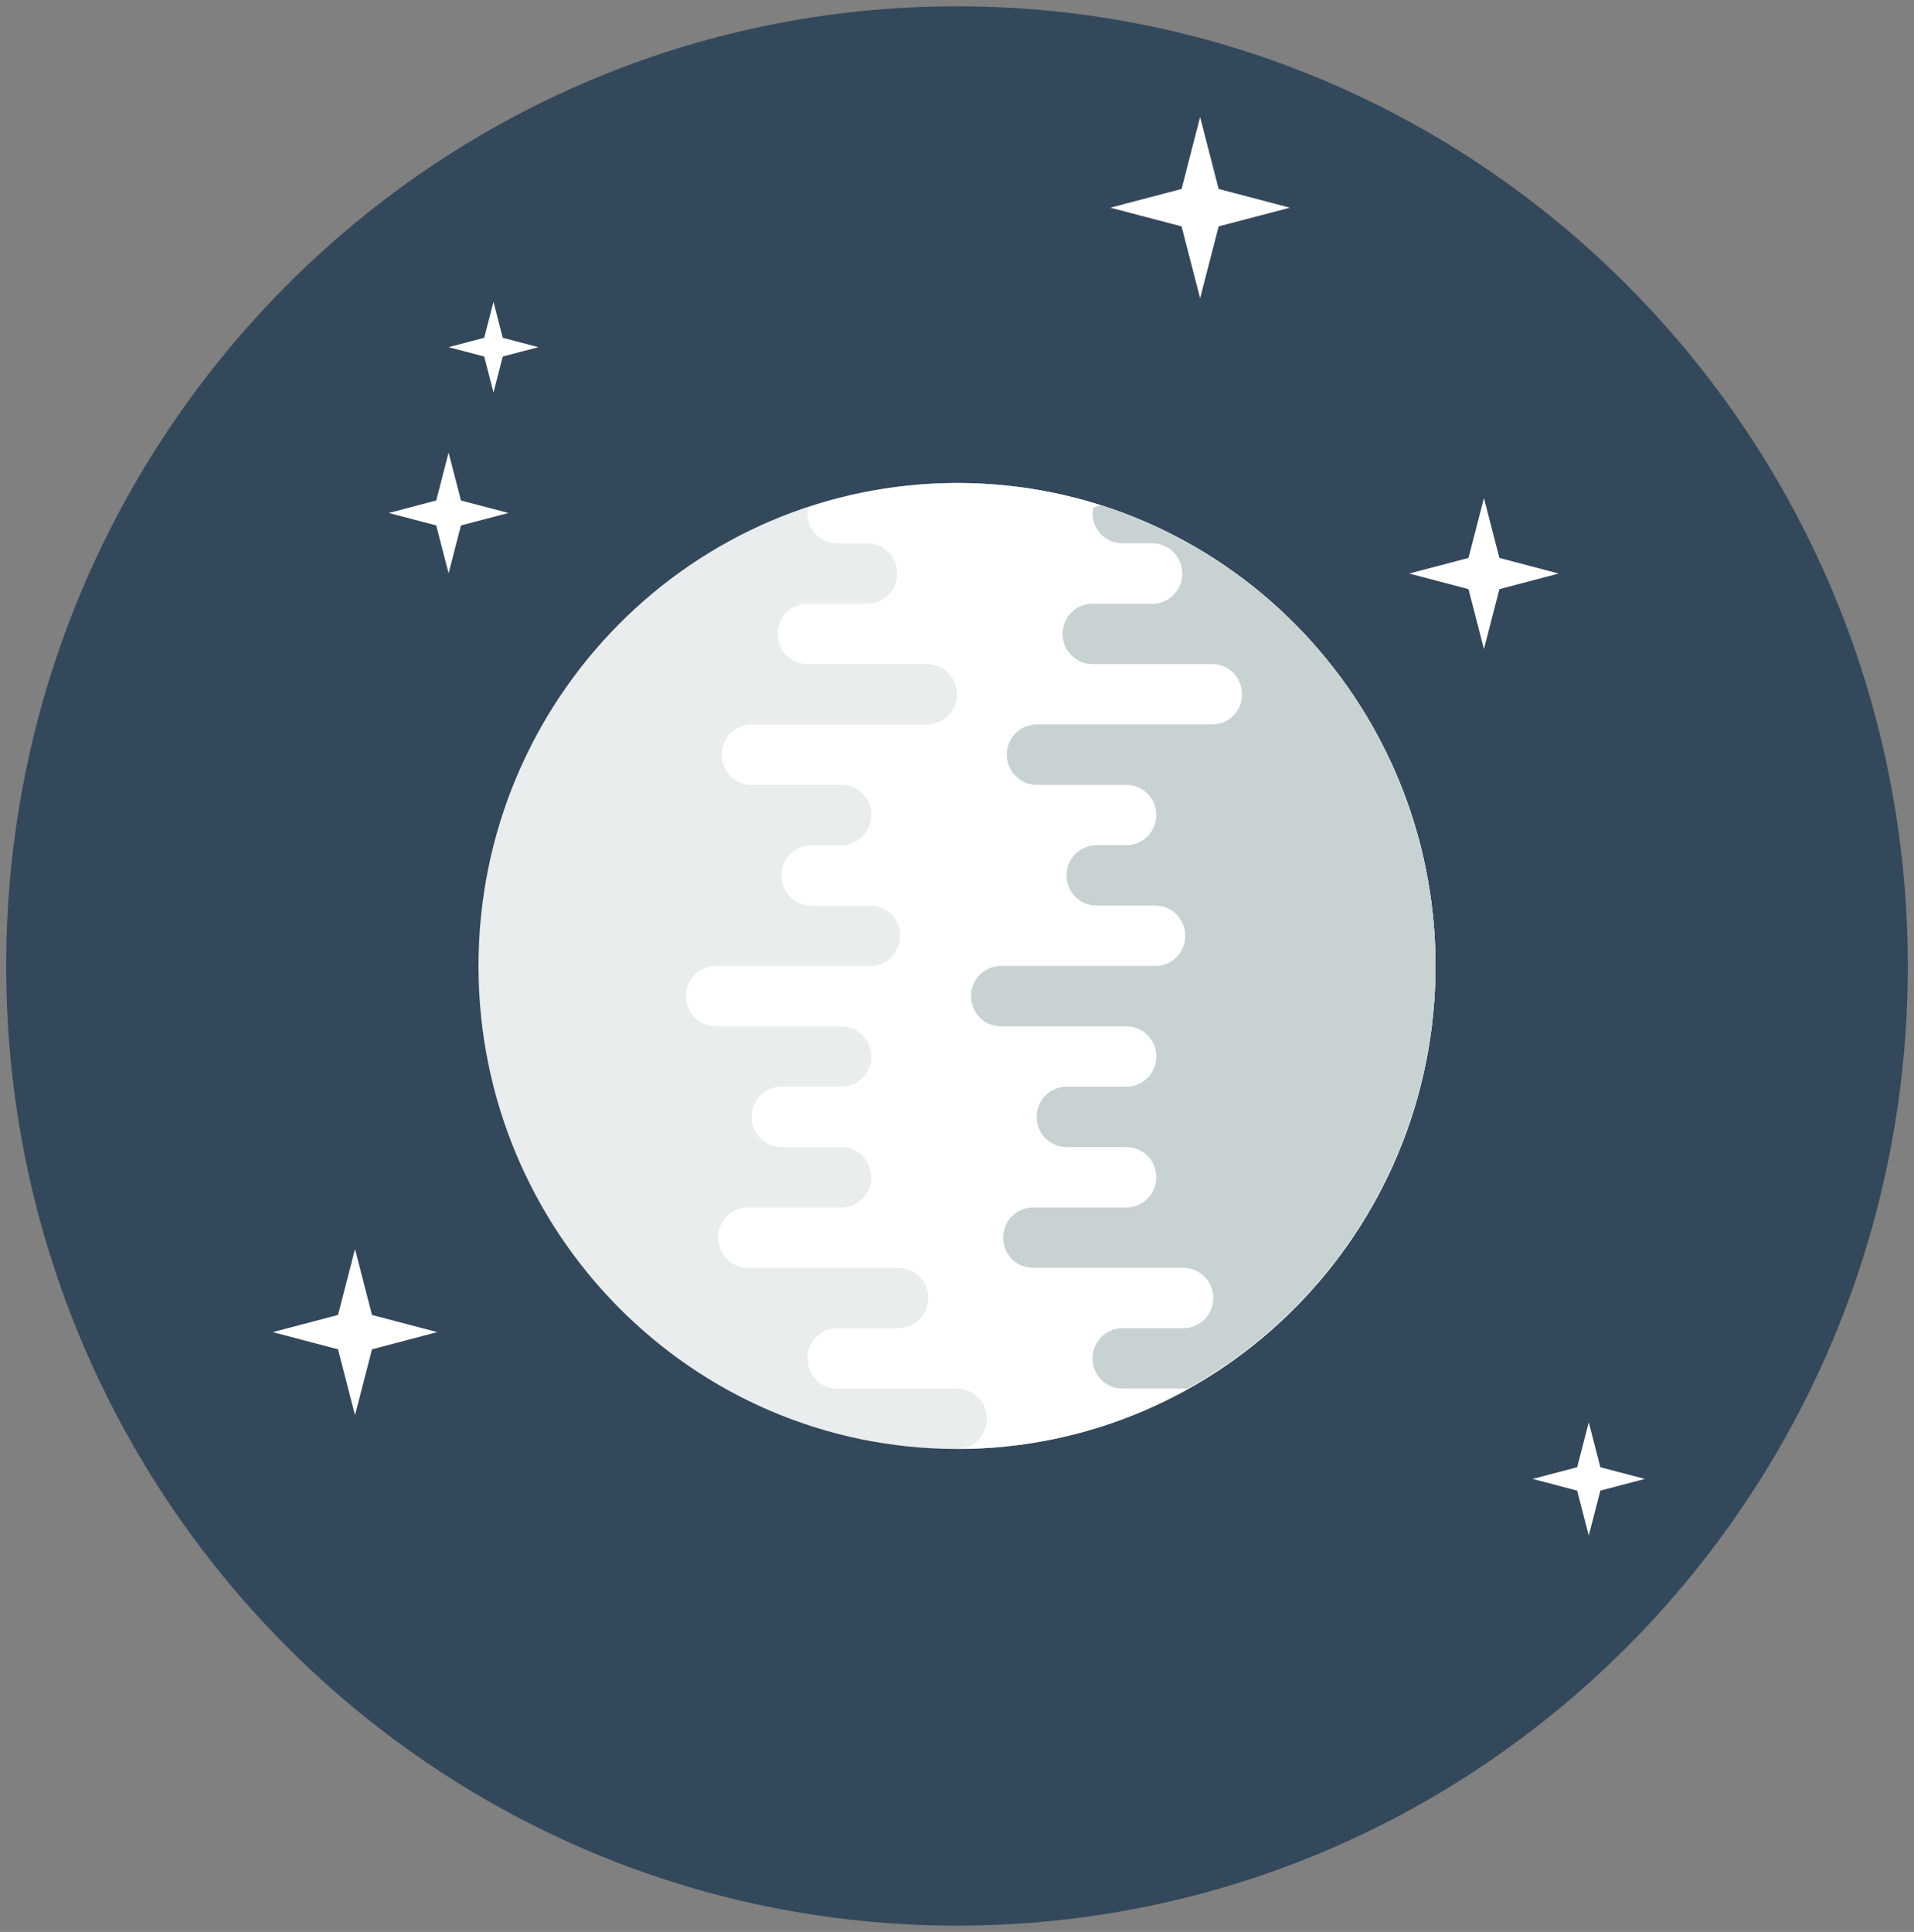 <svg width="109" height="110" viewBox="0 0 109 110" fill="none" xmlns="http://www.w3.org/2000/svg">
<rect x="0" y="0" width="109" height="110" fill="#808080" stroke="none"/>
<path d="M54.5 109.141C84.129 109.141 108.148 84.901 108.148 55C108.148 25.099 84.129 0.859 54.5 0.859C24.871 0.859 0.852 25.099 0.852 55C0.852 84.901 24.871 109.141 54.5 109.141Z" fill="#34485C" stroke="#34485C" stroke-linecap="round" stroke-linejoin="round"/>
<path d="M54.5 82.5C69.55 82.5 81.75 70.188 81.75 55C81.75 39.812 69.55 27.5 54.5 27.5C39.45 27.5 27.25 39.812 27.25 55C27.25 70.188 39.45 82.5 54.5 82.5Z" fill="#E9EDED"/>
<path d="M54.5 27.5C51.627 27.517 48.775 27.982 46.048 28.893C46.026 29.002 45.984 29.104 45.984 29.219C45.984 30.171 46.744 30.938 47.688 30.938H49.391C50.334 30.938 51.094 31.704 51.094 32.657C51.094 33.609 50.334 34.375 49.391 34.375H47.688H45.984C45.041 34.375 44.281 35.142 44.281 36.094C44.281 37.046 45.041 37.813 45.984 37.813H47.688H52.797C53.74 37.813 54.5 38.579 54.5 39.532C54.5 40.484 53.74 41.25 52.797 41.25H42.803C41.86 41.25 41.1 42.017 41.1 42.969C41.1 43.921 41.86 44.688 42.803 44.688H47.913C48.856 44.688 49.616 45.454 49.616 46.407C49.616 47.359 48.856 48.125 47.913 48.125H46.209C45.266 48.125 44.506 48.892 44.506 49.844C44.506 50.796 45.266 51.563 46.209 51.563H49.563C50.506 51.563 51.266 52.329 51.266 53.282C51.266 54.234 50.506 55 49.563 55H44.76H40.769C39.825 55 39.065 55.767 39.065 56.719C39.065 57.671 39.825 58.438 40.769 58.438H44.76H47.913C48.856 58.438 49.616 59.204 49.616 60.157C49.616 61.109 48.856 61.875 47.913 61.875H44.506C43.563 61.875 42.803 62.642 42.803 63.594C42.803 64.546 43.563 65.313 44.506 65.313H47.913C48.856 65.313 49.616 66.079 49.616 67.031C49.616 67.984 48.856 68.75 47.913 68.75H42.597C41.654 68.75 40.894 69.517 40.894 70.469C40.894 71.421 41.654 72.188 42.597 72.188H47.688H51.159C52.103 72.188 52.862 72.954 52.862 73.906C52.862 74.859 52.103 75.625 51.159 75.625H47.688C46.744 75.625 45.984 76.392 45.984 77.344C45.984 78.296 46.744 79.063 47.688 79.063H54.5C55.444 79.063 56.203 79.829 56.203 80.781C56.203 81.734 55.444 82.5 54.5 82.5C69.55 82.5 81.75 70.188 81.75 55C81.75 39.812 69.55 27.5 54.5 27.5H54.5Z" fill="white"/>
<path d="M62.683 28.776C62.549 28.819 62.413 28.848 62.281 28.893C62.259 29.001 62.217 29.103 62.217 29.218C62.217 30.17 62.977 30.937 63.92 30.937H65.624C66.567 30.937 67.327 31.704 67.327 32.656C67.327 33.608 66.567 34.374 65.624 34.374H63.92H62.217C61.274 34.374 60.514 35.141 60.514 36.093C60.514 37.045 61.274 37.812 62.217 37.812H63.92H69.03C69.973 37.812 70.733 38.579 70.733 39.531C70.733 40.483 69.973 41.249 69.03 41.249H59.037C58.094 41.249 57.334 42.016 57.334 42.968C57.334 43.92 58.094 44.687 59.037 44.687H64.147C65.09 44.687 65.85 45.454 65.85 46.406C65.85 47.358 65.09 48.124 64.147 48.124H62.444C61.5 48.124 60.74 48.891 60.74 49.843C60.74 50.795 61.5 51.562 62.444 51.562H65.796C66.74 51.562 67.5 52.329 67.5 53.281C67.5 54.233 66.74 54.999 65.796 54.999H60.993H57.002C56.058 54.999 55.298 55.766 55.298 56.718C55.298 57.67 56.058 58.437 57.002 58.437H60.993H64.147C65.09 58.437 65.85 59.204 65.85 60.156C65.85 61.108 65.09 61.874 64.147 61.874H60.74C59.797 61.874 59.037 62.641 59.037 63.593C59.037 64.546 59.797 65.312 60.74 65.312H64.147C65.09 65.312 65.85 66.079 65.85 67.031C65.85 67.983 65.09 68.749 64.147 68.749H58.831C57.887 68.749 57.128 69.516 57.128 70.468C57.128 71.421 57.887 72.187 58.831 72.187H63.92H67.393C68.337 72.187 69.096 72.954 69.096 73.906C69.096 74.858 68.337 75.624 67.393 75.624H63.92C62.977 75.624 62.217 76.391 62.217 77.343C62.217 78.296 62.977 79.062 63.92 79.062H67.629C71.9 76.692 75.463 73.21 77.947 68.977C80.43 64.745 81.744 59.918 81.75 54.999C81.749 49.15 79.899 43.453 76.47 38.737C73.041 34.021 68.212 30.532 62.683 28.775L62.683 28.776Z" fill="#C8D2D2"/>
<path d="M68.345 16.981L67.289 12.89L63.236 11.825L67.289 10.759L68.345 6.668L69.401 10.759L73.454 11.825L69.401 12.89L68.345 16.981Z" fill="white"/>
<path d="M25.547 32.644L24.843 29.917L22.141 29.207L24.843 28.496L25.547 25.77L26.251 28.497L28.953 29.207L26.251 29.917L25.547 32.644Z" fill="white"/>
<path d="M20.217 80.575L19.249 76.825L15.533 75.848L19.249 74.871L20.217 71.122L21.185 74.871L24.9 75.848L21.185 76.825L20.217 80.575Z" fill="white"/>
<path d="M84.509 36.953L83.629 33.544L80.251 32.656L83.629 31.768L84.509 28.359L85.389 31.768L88.767 32.656L85.389 33.544L84.509 36.953Z" fill="white"/>
<path d="M28.104 22.345L27.576 20.299L25.55 19.767L27.576 19.234L28.104 17.188L28.632 19.234L30.659 19.767L28.632 20.299L28.104 22.345Z" fill="white"/>
<path d="M90.478 87.429L89.818 84.872L87.285 84.206L89.818 83.54L90.478 80.983L91.138 83.54L93.671 84.206L91.138 84.872L90.478 87.429Z" fill="white"/>
</svg>
